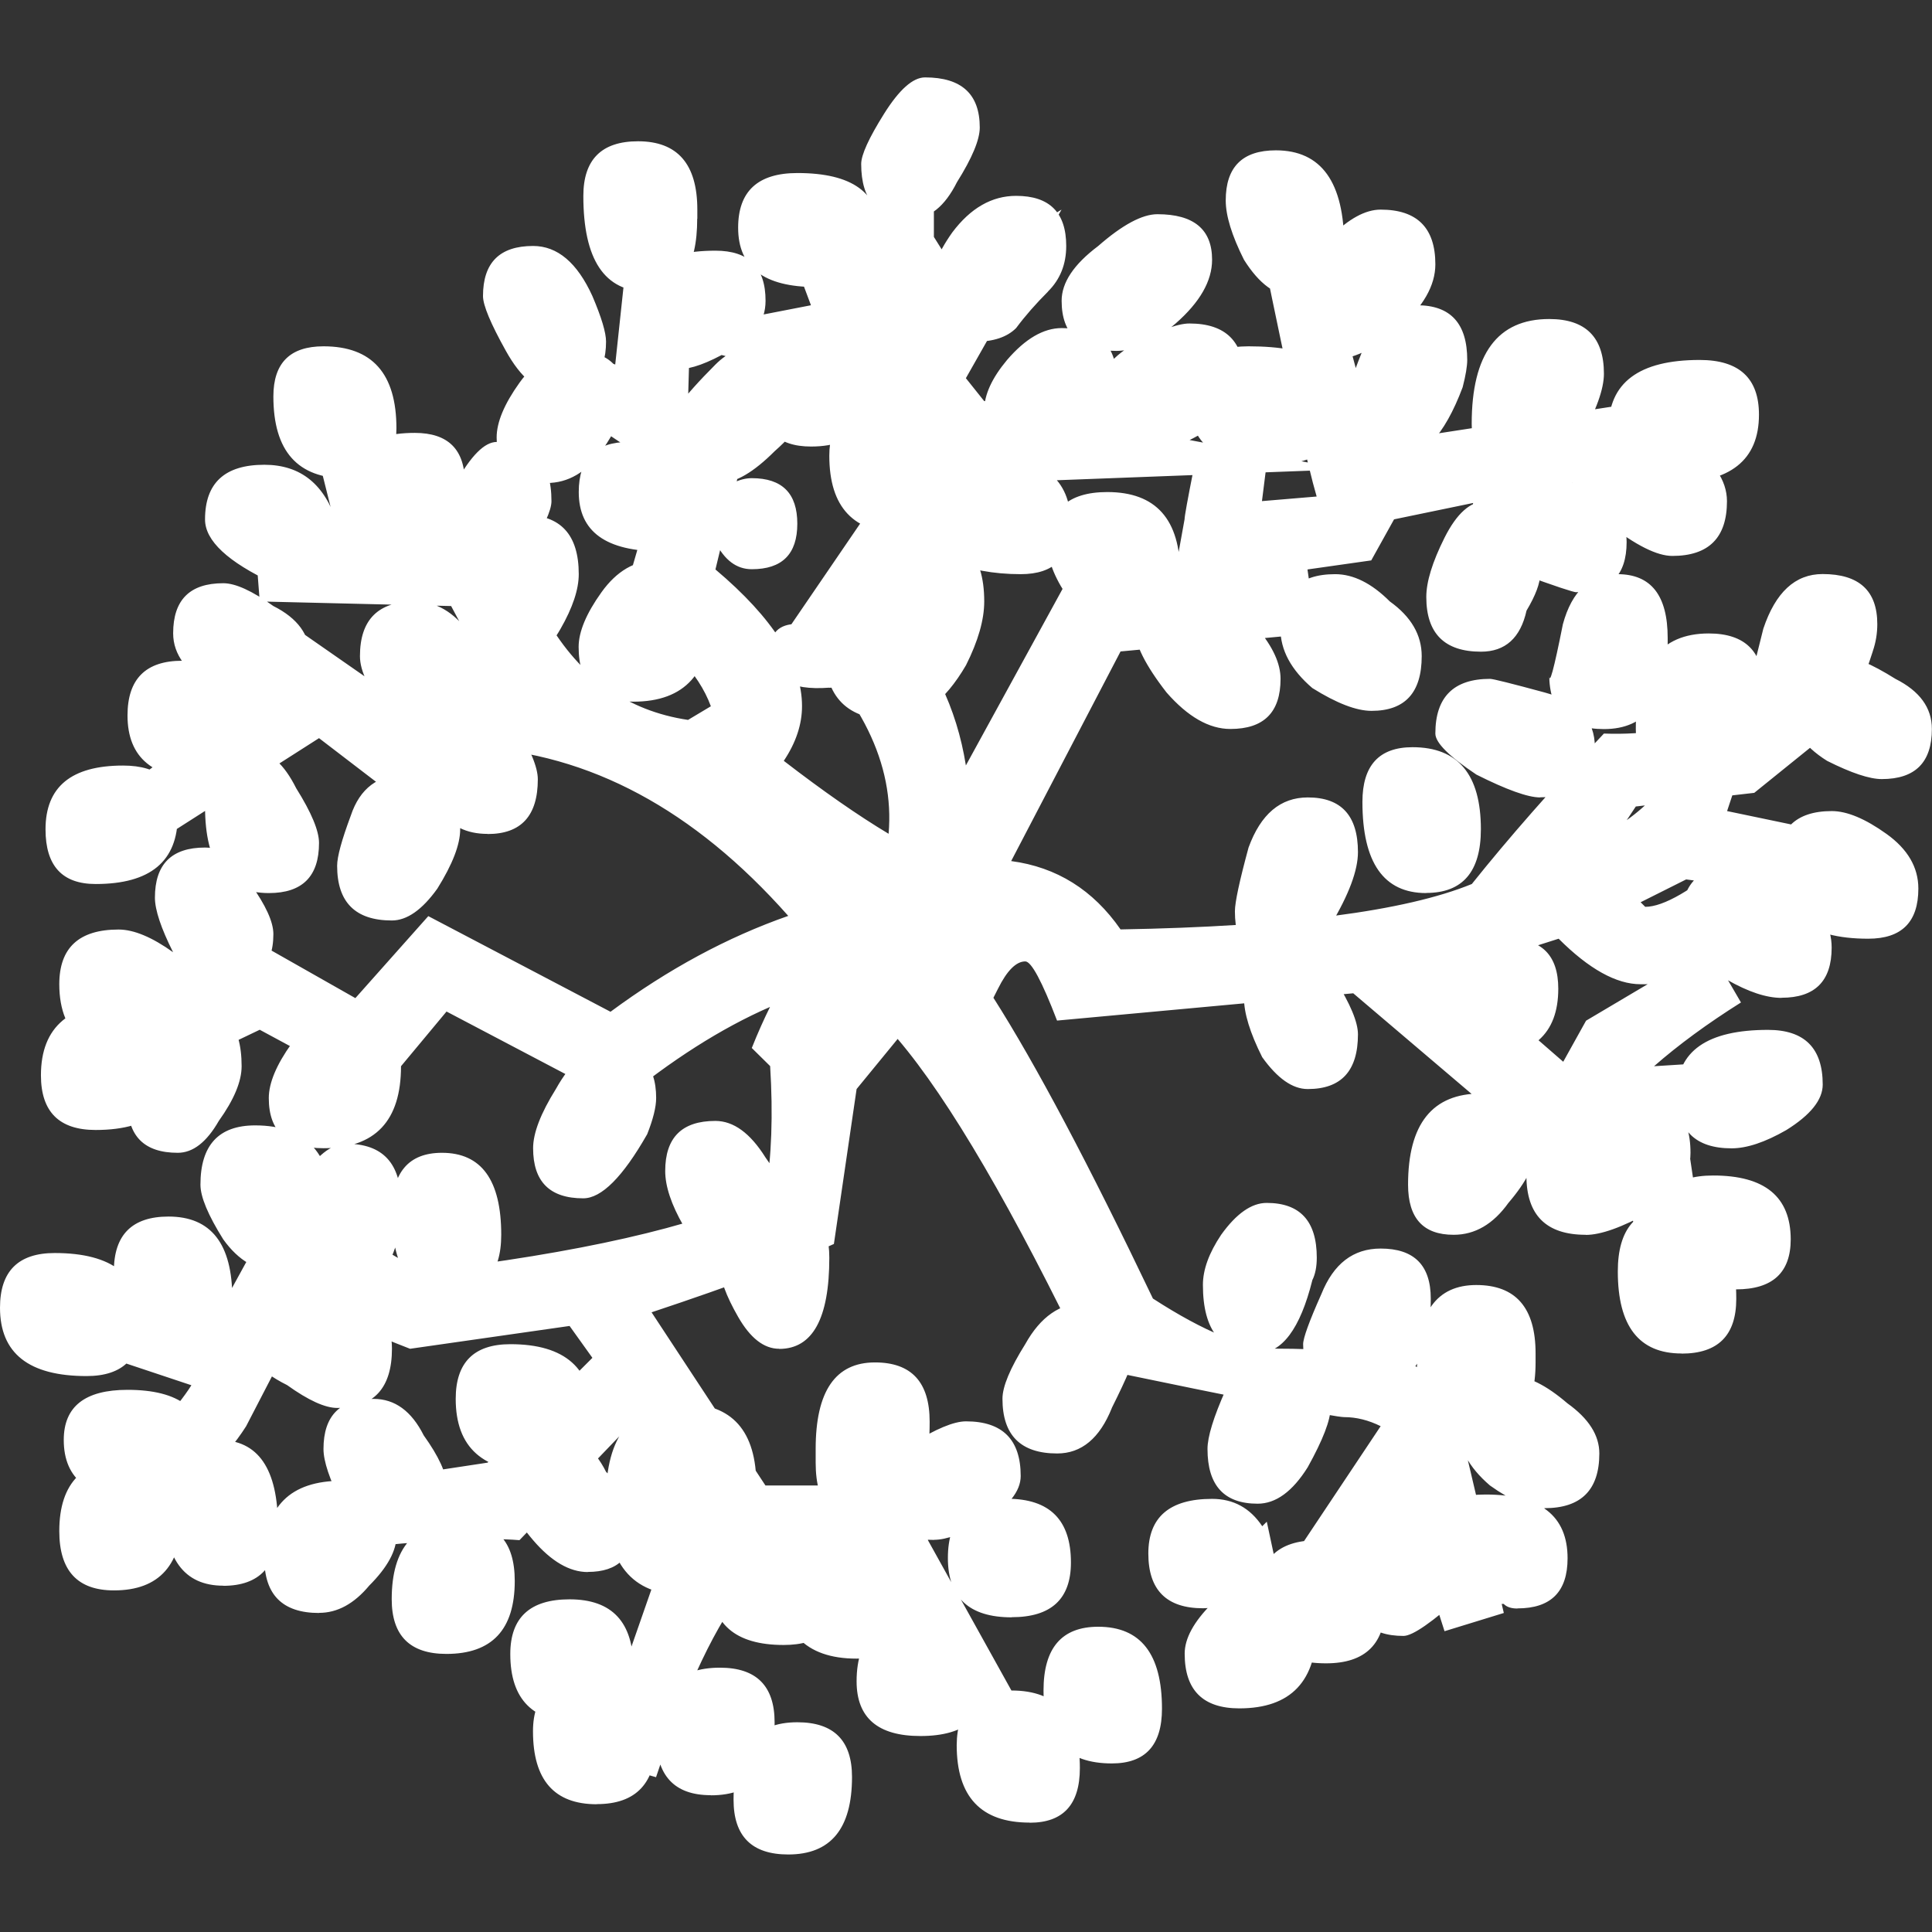 <?xml version="1.0" encoding="UTF-8" standalone="no"?>
<!-- Created with Inkscape (http://www.inkscape.org/) -->

<svg
   xmlns:dc="http://purl.org/dc/elements/1.1/"
   xmlns:cc="http://creativecommons.org/ns#"
   xmlns:rdf="http://www.w3.org/1999/02/22-rdf-syntax-ns#"
   xmlns:svg="http://www.w3.org/2000/svg"
   xmlns="http://www.w3.org/2000/svg"
   xmlns:sodipodi="http://sodipodi.sourceforge.net/DTD/sodipodi-0.dtd"
   xmlns:inkscape="http://www.inkscape.org/namespaces/inkscape"
   width="16px"
   height="16px"
   id="svg3082"
   version="1.1"
   inkscape:version="0.48.3.1 r9886"
   sodipodi:docname="T&amp;S32.svg">
  <rect width="100%" height="100%" fill="#333333" stroke="none"/>
  <defs
     id="defs3084" />
  <sodipodi:namedview
     id="base"
     pagecolor="#ffffff"
     bordercolor="#666666"
     borderopacity="1.0"
     inkscape:pageopacity="0.0"
     inkscape:pageshadow="2"
     inkscape:zoom="11.098901"
     inkscape:cx="5.0106222"
     inkscape:cy="8.2151302"
     inkscape:current-layer="layer1"
     showgrid="true"
     inkscape:grid-bbox="true"
     inkscape:document-units="px"
     inkscape:window-width="826"
     inkscape:window-height="716"
     inkscape:window-x="535"
     inkscape:window-y="24"
     inkscape:window-maximized="0" />
  <g
     id="layer1"
     inkscape:label="Layer 1"
     inkscape:groupmode="layer">
    <path
       style="font-size:16px;font-style:normal;font-variant:normal;font-weight:normal;font-stretch:normal;line-height:125%;letter-spacing:0px;word-spacing:0px;fill:#ffffff;fill-opacity:1;stroke:none;font-family:ddvlts1a;-inkscape-font-specification:ddvlts1a"
       d="m 13.849,4 c -0.352,2.35e-5 -0.528,-0.151 -0.528,-0.453 -2.3e-5,-0.377 0.252,-0.566 0.755,-0.566 0.327,2.36e-5 0.491,0.151 0.491,0.453 -2.3e-5,0.377 -0.239,0.566 -0.717,0.566 m 0,0.604 C 13.723,4.604 13.547,4.516 13.321,4.34 13.094,4.163 12.981,3.987 12.981,3.811 c -2.4e-5,-0.277 0.151,-0.415 0.453,-0.415 0.151,2.36e-5 0.327,0.088 0.528,0.264 0.226,0.151 0.34,0.314 0.34,0.491 -2.3e-5,0.302 -0.151,0.453 -0.453,0.453 m 1.66,0.792 C 15.358,5.874 15.17,6.113 14.943,6.113 c -0.302,2.36e-5 -0.453,-0.151 -0.453,-0.453 -2.4e-5,2.35e-5 0.038,-0.151 0.113,-0.453 0.101,-0.302 0.264,-0.453 0.491,-0.453 0.302,2.35e-5 0.453,0.138 0.453,0.415 -2.3e-5,0.075 -0.012,0.151 -0.038,0.226 m 0.075,1.057 c -0.101,2.36e-5 -0.252,-0.05 -0.453,-0.151 -0.201,-0.126 -0.302,-0.277 -0.302,-0.453 -2.3e-5,-0.277 0.138,-0.415 0.415,-0.415 0.101,2.36e-5 0.252,0.063 0.453,0.189 0.201,0.101 0.302,0.239 0.302,0.415 -2.3e-5,0.277 -0.138,0.415 -0.415,0.415 M 13.094,3.623 c -0.126,0.226 -0.289,0.34 -0.491,0.34 -0.277,2.36e-5 -0.415,-0.151 -0.415,-0.453 -2.4e-5,-0.579 0.214,-0.868 0.642,-0.868 0.302,2.35e-5 0.453,0.151 0.453,0.453 -2.4e-5,0.126 -0.063,0.302 -0.189,0.528 M 11.019,2.981 c -0.302,2.36e-5 -0.453,-0.151 -0.453,-0.453 -2.4e-5,-0.101 0.151,-0.289 0.453,-0.566 0.151,-0.151 0.289,-0.226 0.415,-0.226 0.302,2.36e-5 0.453,0.151 0.453,0.453 -2.3e-5,0.176 -0.101,0.352 -0.302,0.528 -0.201,0.176 -0.39,0.264 -0.566,0.264 M 10.717,2.453 c -0.151,2.36e-5 -0.289,-0.101 -0.415,-0.302 -0.101,-0.201 -0.151,-0.365 -0.151,-0.491 -2.3e-5,-0.277 0.138,-0.415 0.415,-0.415 0.377,2.36e-5 0.566,0.264 0.566,0.792 -2.3e-5,0.277 -0.138,0.415 -0.415,0.415 m 1.396,0.755 c -0.151,0.403 -0.34,0.604 -0.566,0.604 -0.277,2.36e-5 -0.415,-0.138 -0.415,-0.415 -2.3e-5,-0.075 0.05,-0.239 0.151,-0.491 0.101,-0.252 0.252,-0.377 0.453,-0.377 0.277,2.36e-5 0.415,0.151 0.415,0.453 -2.3e-5,0.05 -0.012,0.126 -0.038,0.226 m 0.943,1.698 c -0.025,2.36e-5 -0.176,-0.05 -0.453,-0.151 -0.277,-0.101 -0.415,-0.252 -0.415,-0.453 -2.4e-5,-0.302 0.151,-0.453 0.453,-0.453 0.075,2.36e-5 0.252,0.075 0.528,0.226 0.201,0.101 0.302,0.239 0.302,0.415 -2.4e-5,0.277 -0.138,0.415 -0.415,0.415 M 14,6.491 c -0.302,2.36e-5 -0.453,-0.151 -0.453,-0.453 -2.3e-5,-0.528 0.201,-0.792 0.604,-0.792 0.302,2.36e-5 0.453,0.151 0.453,0.453 -2.3e-5,0.126 -0.063,0.289 -0.189,0.491 C 14.314,6.39 14.176,6.491 14,6.491 m 1.472,1.283 c -0.503,2.36e-5 -0.755,-0.201 -0.755,-0.604 -2.4e-5,-0.302 0.151,-0.453 0.453,-0.453 0.126,2.36e-5 0.277,0.063 0.453,0.189 0.176,0.126 0.264,0.277 0.264,0.453 -2.4e-5,0.277 -0.138,0.415 -0.415,0.415 M 13.811,5.321 c -2.3e-5,0.478 -0.176,0.717 -0.528,0.717 -0.302,2.36e-5 -0.453,-0.151 -0.453,-0.453 -2.3e-5,0.101 0.038,-0.038 0.113,-0.415 0.075,-0.277 0.226,-0.415 0.453,-0.415 0.277,2.36e-5 0.415,0.176 0.415,0.528 l 0,0.038 M 12.755,4.755 c -2.4e-5,0.075 -0.038,0.176 -0.113,0.302 -0.05,0.226 -0.176,0.34 -0.377,0.34 -0.302,2.36e-5 -0.453,-0.151 -0.453,-0.453 -2.4e-5,-0.126 0.05,-0.289 0.151,-0.491 0.101,-0.201 0.214,-0.302 0.34,-0.302 0.302,2.35e-5 0.453,0.201 0.453,0.604 l 0,0 M 10.528,3.849 C 10.075,3.849 9.849,3.673 9.849,3.321 9.849,3.019 10.012,2.868 10.34,2.868 c 0.528,2.36e-5 0.792,0.151 0.792,0.453 -2.3e-5,0.352 -0.201,0.528 -0.604,0.528 M 9.245,2.906 c -0.302,2.36e-5 -0.453,-0.138 -0.453,-0.415 -2.4e-5,-0.151 0.101,-0.302 0.302,-0.453 0.201,-0.176 0.365,-0.264 0.491,-0.264 0.302,2.36e-5 0.453,0.126 0.453,0.377 C 10.038,2.327 9.937,2.503 9.736,2.679 9.56,2.83 9.396,2.906 9.245,2.906 m 5.509,5.358 c -0.126,2.35e-5 -0.277,-0.05 -0.453,-0.151 -0.252,-0.126 -0.377,-0.289 -0.377,-0.491 -2.4e-5,-0.302 0.151,-0.453 0.453,-0.453 0.101,2.35e-5 0.277,0.075 0.528,0.226 0.176,0.126 0.264,0.277 0.264,0.453 -2.4e-5,0.277 -0.138,0.415 -0.415,0.415 M 9.472,3.774 c -0.277,2.36e-5 -0.415,-0.138 -0.415,-0.415 -2.4e-5,-0.201 0.101,-0.365 0.302,-0.491 0.226,-0.126 0.39,-0.189 0.491,-0.189 0.302,2.36e-5 0.453,0.151 0.453,0.453 -2.4e-5,0.151 -0.113,0.302 -0.34,0.453 -0.226,0.126 -0.39,0.189 -0.491,0.189 m 3.283,2.83 c -0.101,2.36e-5 -0.277,-0.063 -0.528,-0.189 -0.226,-0.151 -0.34,-0.264 -0.34,-0.34 -2.3e-5,-0.302 0.151,-0.453 0.453,-0.453 0.025,2.36e-5 0.176,0.038 0.453,0.113 0.277,0.075 0.415,0.226 0.415,0.453 -2.4e-5,0.277 -0.151,0.415 -0.453,0.415 M 7.547,1.811 c -0.277,2.36e-5 -0.415,-0.151 -0.415,-0.453 -2.4e-5,-0.075 0.063,-0.214 0.189,-0.415 0.126,-0.201 0.239,-0.302 0.34,-0.302 0.302,2.36e-5 0.453,0.138 0.453,0.415 -2.4e-5,0.101 -0.063,0.252 -0.189,0.453 -0.101,0.201 -0.226,0.302 -0.377,0.302 M 13.396,6.792 13.283,7.019 13.132,6.717 l 0.151,0.075 0.075,-0.151 0.075,0.189 0.226,-0.038 -0.189,0.302 -0.189,-0.038 0,0.038 c 0.025,2.36e-5 0.038,0.025 0.038,0.075 l -0.038,-0.075 c -2.4e-5,2.36e-5 -0.012,2.36e-5 -0.038,0 -0.126,0.025 -0.176,0.038 -0.151,0.038 -0.176,2.36e-5 -0.264,-0.163 -0.264,-0.491 l 0.264,0.113 0.075,0 c 0.101,-0.025 0.189,-0.012 0.264,0.038 l 0.038,0 0.038,0.038 -0.113,-0.038 M 8.679,2.415 c -0.101,0.101 -0.189,0.201 -0.264,0.302 -0.075,0.075 -0.189,0.113 -0.34,0.113 -0.252,2.36e-5 -0.377,-0.138 -0.377,-0.415 -2.3e-5,-0.151 0.063,-0.314 0.189,-0.491 0.151,-0.201 0.327,-0.302 0.528,-0.302 0.277,2.36e-5 0.415,0.138 0.415,0.415 -2.4e-5,0.151 -0.05,0.277 -0.151,0.377 M 11.358,5.887 C 11.233,5.887 11.069,5.824 10.868,5.698 10.692,5.547 10.604,5.384 10.604,5.208 c -2.3e-5,-0.302 0.151,-0.453 0.453,-0.453 0.151,2.36e-5 0.302,0.075 0.453,0.226 0.176,0.126 0.264,0.277 0.264,0.453 -2.4e-5,0.302 -0.138,0.453 -0.415,0.453 m 2.981,3.623 c -0.302,2.36e-5 -0.453,-0.151 -0.453,-0.453 -2.3e-5,-0.352 0.252,-0.528 0.755,-0.528 0.302,2.36e-5 0.453,0.151 0.453,0.453 -2.3e-5,0.126 -0.101,0.252 -0.302,0.377 -0.176,0.101 -0.327,0.151 -0.453,0.151 M 8.566,3.849 c -0.277,2.36e-5 -0.415,-0.151 -0.415,-0.453 -2.29e-5,-0.126 0.063,-0.264 0.189,-0.415 0.151,-0.176 0.302,-0.264 0.453,-0.264 0.302,2.35e-5 0.453,0.138 0.453,0.415 -2.4e-5,0.151 -0.075,0.314 -0.226,0.491 C 8.893,3.774 8.742,3.849 8.566,3.849 m 3.245,3.547 c -0.352,2.36e-5 -0.528,-0.252 -0.528,-0.755 -2.4e-5,-0.302 0.138,-0.453 0.415,-0.453 0.377,2.35e-5 0.566,0.226 0.566,0.679 -2.4e-5,0.352 -0.151,0.528 -0.453,0.528 M 6.755,2.377 c -0.428,2.36e-5 -0.642,-0.163 -0.642,-0.491 -2.4e-5,-0.302 0.163,-0.453 0.491,-0.453 0.453,2.36e-5 0.679,0.163 0.679,0.491 -2.4e-5,0.302 -0.176,0.453 -0.528,0.453 m 3.434,3.66 c -0.176,2.36e-5 -0.352,-0.101 -0.528,-0.302 -0.176,-0.226 -0.264,-0.403 -0.264,-0.528 -2.3e-5,-0.302 0.151,-0.453 0.453,-0.453 0.151,2.36e-5 0.289,0.075 0.415,0.226 l 0.113,0.189 0.038,0.038 c 0.126,0.151 0.189,0.289 0.189,0.415 -2.3e-5,0.277 -0.138,0.415 -0.415,0.415 M 9.321,5.245 c -0.176,2.36e-5 -0.327,-0.088 -0.453,-0.264 -0.126,-0.176 -0.189,-0.327 -0.189,-0.453 -2.3e-5,-0.302 0.163,-0.453 0.491,-0.453 0.403,2.36e-5 0.604,0.226 0.604,0.679 -2.4e-5,0.327 -0.151,0.491 -0.453,0.491 m 2.943,3.509 c -0.327,2.35e-5 -0.491,-0.151 -0.491,-0.453 -2.4e-5,-0.352 0.239,-0.528 0.717,-0.528 0.277,2.36e-5 0.415,0.138 0.415,0.415 -2.3e-5,0.377 -0.214,0.566 -0.642,0.566 m 2.113,1.925 c -0.075,2.4e-5 -0.214,-0.05 -0.415,-0.151 -0.176,-0.101 -0.264,-0.214 -0.264,-0.34 -2.4e-5,-0.302 0.163,-0.453 0.491,-0.453 0.428,2.36e-5 0.641,0.176 0.642,0.528 -2.3e-5,0.277 -0.151,0.415 -0.453,0.415 M 8.453,4.755 c -0.226,2.35e-5 -0.428,-0.038 -0.604,-0.113 -0.151,-0.101 -0.226,-0.239 -0.226,-0.415 -2.4e-5,-0.302 0.176,-0.453 0.528,-0.453 0.478,2.36e-5 0.717,0.189 0.717,0.566 -2.4e-5,0.277 -0.138,0.415 -0.415,0.415 M 6.717,3.698 c -0.277,2.36e-5 -0.415,-0.138 -0.415,-0.415 -2.4e-5,-0.478 0.189,-0.717 0.566,-0.717 0.302,2.36e-5 0.453,0.138 0.453,0.415 -2.4e-5,0.478 -0.201,0.717 -0.604,0.717 m 6.415,6.528 c -0.327,2.4e-5 -0.491,-0.163 -0.491,-0.491 -2.3e-5,-0.453 0.289,-0.679 0.868,-0.679 0.327,2.36e-5 0.491,0.163 0.491,0.491 -2.4e-5,0.201 -0.113,0.365 -0.34,0.491 -0.226,0.126 -0.403,0.189 -0.528,0.189 M 5.774,1.811 c -2.3e-5,0.403 -0.138,0.604 -0.415,0.604 -0.352,2.36e-5 -0.528,-0.264 -0.528,-0.792 -2.4e-5,-0.302 0.151,-0.453 0.453,-0.453 0.327,2.35e-5 0.491,0.189 0.491,0.566 l 0,0.075 m 1.698,2.604 C 7.069,4.415 6.868,4.201 6.868,3.774 6.868,3.497 7.006,3.359 7.283,3.358 c 0.403,2.36e-5 0.604,0.214 0.604,0.642 -2.4e-5,0.277 -0.138,0.415 -0.415,0.415 m 3.17,3.585 c -0.277,2.36e-5 -0.415,-0.151 -0.415,-0.453 -2.4e-5,-0.075 0.038,-0.252 0.113,-0.528 0.101,-0.277 0.264,-0.415 0.491,-0.415 0.277,2.36e-5 0.415,0.151 0.415,0.453 -2.4e-5,0.151 -0.075,0.352 -0.226,0.604 -0.126,0.226 -0.252,0.34 -0.377,0.34 m 3.283,3.208 c -0.352,2.4e-5 -0.528,-0.226 -0.528,-0.679 -2.3e-5,-0.352 0.151,-0.528 0.453,-0.528 0.352,2.4e-5 0.528,0.252 0.528,0.755 -2.3e-5,0.302 -0.151,0.453 -0.453,0.453 M 6.038,2.906 c -0.176,0.101 -0.314,0.151 -0.415,0.151 -0.277,2.36e-5 -0.415,-0.138 -0.415,-0.415 -2.3e-5,-0.377 0.239,-0.566 0.717,-0.566 0.277,2.36e-5 0.415,0.138 0.415,0.415 -2.4e-5,0.176 -0.101,0.314 -0.302,0.415 m -0.075,1.094 c -0.302,2.35e-5 -0.453,-0.138 -0.453,-0.415 -2.3e-5,-0.101 0.138,-0.289 0.415,-0.566 0.101,-0.101 0.214,-0.151 0.34,-0.151 0.302,2.36e-5 0.453,0.126 0.453,0.377 -2.3e-5,0.151 -0.101,0.314 -0.302,0.491 -0.176,0.176 -0.327,0.264 -0.453,0.264 m 6.075,6.226 c -0.252,2.4e-5 -0.377,-0.138 -0.377,-0.415 -2.3e-5,-0.503 0.201,-0.755 0.604,-0.755 0.302,2.36e-5 0.453,0.151 0.453,0.453 -2.4e-5,0.126 -0.075,0.277 -0.226,0.453 -0.126,0.176 -0.277,0.264 -0.453,0.264 M 10.83,9.019 C 10.704,9.019 10.579,8.931 10.453,8.755 10.352,8.554 10.302,8.39 10.302,8.264 c -2.4e-5,-0.302 0.138,-0.453 0.415,-0.453 0.126,2.35e-5 0.239,0.101 0.34,0.302 0.126,0.201 0.189,0.352 0.189,0.453 -2.4e-5,0.302 -0.138,0.453 -0.415,0.453 M 7.396,5.962 c -0.377,2.36e-5 -0.566,-0.189 -0.566,-0.566 -2.4e-5,-0.252 0.088,-0.503 0.264,-0.755 0.126,-0.176 0.289,-0.264 0.491,-0.264 0.377,2.36e-5 0.566,0.201 0.566,0.604 -2.3e-5,0.151 -0.05,0.327 -0.151,0.528 C 7.824,5.811 7.623,5.962 7.396,5.962 M 4.604,3.245 c -0.151,2.35e-5 -0.289,-0.113 -0.415,-0.34 -0.126,-0.226 -0.189,-0.377 -0.189,-0.453 -2.3e-5,-0.277 0.138,-0.415 0.415,-0.415 0.201,2.36e-5 0.365,0.138 0.491,0.415 0.075,0.176 0.113,0.302 0.113,0.377 -2.31e-5,0.277 -0.138,0.415 -0.415,0.415 m 1.396,0.792 0.075,-0.038 c 0.05,-0.025 0.101,-0.038 0.151,-0.038 0.252,2.36e-5 0.377,0.126 0.377,0.377 -2.4e-5,0.252 -0.126,0.377 -0.377,0.377 -0.126,2.35e-5 -0.226,-0.075 -0.302,-0.226 l -0.075,0 c -0.075,-0.201 -0.05,-0.377 0.075,-0.528 l 0.075,0.075 m 0.868,1.66 c -0.327,0.025 -0.491,-0.075 -0.491,-0.302 -2.4e-5,-0.151 0.075,-0.226 0.226,-0.226 0.075,2.36e-5 0.403,0.163 0.981,0.491 l -0.717,0.038 M 5.472,4.566 c -0.453,2.36e-5 -0.679,-0.163 -0.679,-0.491 -2.3e-5,-0.277 0.138,-0.415 0.415,-0.415 0.126,2.35e-5 0.277,0.05 0.453,0.151 0.176,0.101 0.264,0.214 0.264,0.34 -2.4e-5,0.277 -0.151,0.415 -0.453,0.415 M 4.528,4 c -0.277,2.36e-5 -0.415,-0.126 -0.415,-0.377 -2.4e-5,-0.126 0.063,-0.277 0.189,-0.453 0.126,-0.176 0.277,-0.264 0.453,-0.264 0.277,2.36e-5 0.415,0.126 0.415,0.377 -2.4e-5,0.126 -0.063,0.277 -0.189,0.453 -0.126,0.176 -0.277,0.264 -0.453,0.264 m 8.189,7.283 c -2.4e-5,0.403 -0.163,0.604 -0.491,0.604 -0.327,2.4e-5 -0.491,-0.189 -0.491,-0.566 -2.4e-5,-0.453 0.163,-0.679 0.491,-0.679 0.327,2.4e-5 0.491,0.189 0.491,0.566 l 0,0.075 m 0.075,1.208 c -0.126,0 -0.277,-0.063 -0.453,-0.189 -0.176,-0.151 -0.264,-0.314 -0.264,-0.491 -2.3e-5,-0.277 0.151,-0.415 0.453,-0.415 0.126,2.3e-5 0.277,0.075 0.453,0.226 0.176,0.126 0.264,0.264 0.264,0.415 -2.4e-5,0.302 -0.151,0.453 -0.453,0.453 M 11.245,11.547 c -0.302,2.3e-5 -0.453,-0.138 -0.453,-0.415 -2.4e-5,-0.05 0.05,-0.189 0.151,-0.415 0.101,-0.252 0.264,-0.377 0.491,-0.377 0.277,2.3e-5 0.415,0.138 0.415,0.415 -2.3e-5,0.528 -0.201,0.792 -0.604,0.792 m 0.075,-8.151 0,0 0.377,0.226 1.962,-0.302 0.075,0.528 -2.189,0.453 -0.189,0.34 -0.528,0.075 0.075,0.528 -1.623,0.151 -0.906,1.736 c 0.377,0.05 0.679,0.239 0.906,0.566 C 10.667,7.673 11.635,7.547 12.189,7.321 12.491,6.943 12.855,6.528 13.283,6.075 13.962,6.101 14.591,5.862 15.17,5.358 L 15.509,5.774 14.528,6.566 13.547,6.679 13.472,6.792 C 13.648,6.667 13.786,6.516 13.887,6.34 l 0.491,0.151 -0.075,0.226 0.906,0.189 -0.113,0.528 -1.132,-0.151 -0.377,0.189 0.038,0.038 c 0.151,2.36e-5 0.39,-0.138 0.717,-0.415 l 0.34,0.377 c -0.428,0.453 -0.78,0.679 -1.057,0.679 l -0.038,0 c -0.201,2.36e-5 -0.428,-0.126 -0.679,-0.377 l -0.83,0.264 0.868,0.755 0.189,-0.34 1.019,-0.604 0.264,0.453 C 14.138,8.478 13.899,8.654 13.698,8.83 l 0.604,-0.038 0.075,0.528 -0.415,0.038 0.151,1.019 -0.491,0.113 -0.264,-1.019 -0.642,0.038 -1.509,-1.283 -2.453,0.226 C 8.629,8.126 8.541,7.962 8.491,7.962 c -0.075,2.36e-5 -0.151,0.075 -0.226,0.226 l -0.038,0.075 c 0.352,0.553 0.792,1.384 1.321,2.491 0.428,0.277 0.767,0.415 1.019,0.415 0.755,2.4e-5 1.22,0.101 1.396,0.302 l 0.642,-0.226 0.226,0.453 -0.679,0.377 0.302,1.283 -0.491,0.151 -0.302,-0.943 -0.604,0.792 -0.453,-0.302 0.83,-1.245 c -0.101,-0.05 -0.201,-0.075 -0.302,-0.075 -0.075,2.3e-5 -0.78,-0.138 -2.113,-0.415 C 8.39,10.013 7.862,9.107 7.434,8.604 L 7.094,9.019 6.906,10.302 C 6.579,10.453 6.075,10.642 5.396,10.868 l 0.943,1.434 1.094,0 1.132,2.038 -0.453,0.264 -1.019,-1.66 -0.528,0.038 c -0.075,0.101 -0.201,0.151 -0.377,0.151 -0.252,0.302 -0.503,0.83 -0.755,1.585 l -0.528,-0.151 0.566,-1.623 0.34,-0.264 -0.566,-0.906 -0.943,0.981 c -0.302,-0.025 -0.78,0 -1.434,0.075 l -0.075,-0.528 1.245,-0.189 0.868,-0.868 -0.189,-0.264 -1.321,0.189 c -0.327,-0.126 -0.604,-0.252 -0.83,-0.377 -0.352,0.679 -0.528,1.019 -0.528,1.019 -0.176,0.277 -0.465,0.553 -0.868,0.83 L 0.868,12.226 C 1.22,11.925 1.459,11.673 1.585,11.472 l -0.906,-0.302 0.113,-0.491 1.019,0.189 0.642,-1.17 c 0.277,0.352 0.629,0.629 1.057,0.83 1.283,-0.151 2.226,-0.365 2.83,-0.642 0.05,-0.302 0.063,-0.654 0.038,-1.057 L 6.226,8.679 c 0.05,-0.126 0.101,-0.239 0.151,-0.34 -0.403,0.176 -0.818,0.44 -1.245,0.792 L 3.698,8.377 3.132,9.057 2.151,8.528 1.283,8.943 1.019,8.491 l 0.566,-0.377 -0.038,-0.075 0.264,-0.415 1.132,0.642 0.604,-0.679 1.509,0.792 C 5.535,8.025 6.025,7.761 6.528,7.585 5.748,6.704 4.88,6.239 3.925,6.189 L 3.283,6.604 2.642,6.113 1.283,6.981 0.981,6.566 2.189,5.66 c -0.05,-0.151 0.038,-0.302 0.264,-0.453 l 0.868,0.604 c 0.201,-0.126 0.44,-0.201 0.717,-0.226 l -0.302,-0.566 -1.585,-0.038 -0.038,-0.491 0.679,-0.075 -0.189,-0.755 0.491,-0.189 0.302,0.906 0.679,0.038 c 0.126,0.176 0.277,0.415 0.453,0.717 0.277,0.478 0.667,0.755 1.17,0.83 l 0.189,-0.113 C 5.786,5.572 5.535,5.308 5.132,5.057 l 0.34,-1.17 -0.792,-0.528 0.226,-0.415 0.189,0.075 0.113,-1.057 0.528,0 -0.038,1.358 0.491,0.302 -0.264,1.094 c 0.478,0.403 0.717,0.78 0.717,1.132 -2.4e-5,0.151 -0.05,0.302 -0.151,0.453 0.327,0.252 0.616,0.453 0.868,0.604 C 7.409,6.327 7.132,5.761 6.528,5.208 L 7.585,3.66 C 7.358,3.359 6.616,3.069 5.358,2.792 l 1.358,-0.264 -0.113,-0.302 0.226,-0.075 -0.075,-0.038 0.075,-0.491 0.377,0.038 0.528,-0.868 0,1.17 0.189,0.302 0.868,-0.528 -0.792,1.396 0.151,0.189 2.981,0.566 -2.981,0.113 -0.755,1.094 c 0.327,0.352 0.528,0.767 0.604,1.245 l 0.868,-1.585 0.868,-0.038 0.075,-0.415 0,0 c -2.4e-5,-0.025 0.025,-0.163 0.075,-0.415 l 0.604,-0.038 -0.038,0.302 0.453,-0.038 C 10.83,3.862 10.679,3.182 10.453,2.075 l 0.491,-0.113 c 0.075,0.302 0.201,0.78 0.377,1.434 M 5.245,5.811 c -0.302,2.36e-5 -0.453,-0.151 -0.453,-0.453 -2.3e-5,-0.126 0.063,-0.277 0.189,-0.453 0.126,-0.176 0.277,-0.264 0.453,-0.264 0.302,2.36e-5 0.453,0.151 0.453,0.453 -2.4e-5,0.478 -0.214,0.717 -0.642,0.717 m 5.623,4.792 c -0.101,0.403 -0.252,0.604 -0.453,0.604 -0.302,2.4e-5 -0.453,-0.189 -0.453,-0.566 -2.3e-5,-0.126 0.05,-0.264 0.151,-0.415 0.126,-0.176 0.252,-0.264 0.377,-0.264 0.277,2.36e-5 0.415,0.151 0.415,0.453 -2.3e-5,0.075 -0.012,0.138 -0.038,0.189 M 4.038,4.868 c -0.277,2.35e-5 -0.415,-0.138 -0.415,-0.415 -2.4e-5,-0.075 0.05,-0.226 0.151,-0.453 0.126,-0.226 0.239,-0.34 0.34,-0.34 0.302,2.36e-5 0.453,0.163 0.453,0.491 -2.4e-5,0.075 -0.063,0.214 -0.189,0.415 -0.101,0.201 -0.214,0.302 -0.34,0.302 m 8.528,8.453 c -0.05,0 -0.088,-0.012 -0.113,-0.038 l -0.075,0 -0.075,-0.038 0,0 c -0.352,-0.025 -0.528,-0.176 -0.528,-0.453 -2.4e-5,-0.277 0.176,-0.415 0.528,-0.415 0.453,0 0.679,0.176 0.679,0.528 -2.4e-5,0.277 -0.138,0.415 -0.415,0.415 M 4.34,5.472 c -0.302,2.36e-5 -0.453,-0.163 -0.453,-0.491 -2.4e-5,-0.478 0.151,-0.717 0.453,-0.717 0.302,2.35e-5 0.453,0.163 0.453,0.491 -2.3e-5,0.126 -0.05,0.277 -0.151,0.453 -0.101,0.176 -0.201,0.264 -0.302,0.264 M 2.868,3.962 c -0.403,2.36e-5 -0.604,-0.226 -0.604,-0.679 -2.3e-5,-0.277 0.138,-0.415 0.415,-0.415 0.403,2.36e-5 0.604,0.226 0.604,0.679 -2.3e-5,0.277 -0.138,0.415 -0.415,0.415 m 0.34,0.642 c -0.277,2.36e-5 -0.415,-0.138 -0.415,-0.415 -2.3e-5,-0.403 0.214,-0.604 0.642,-0.604 0.277,2.36e-5 0.415,0.138 0.415,0.415 -2.4e-5,0.403 -0.214,0.604 -0.642,0.604 m 8.906,8.604 c -0.252,0.226 -0.415,0.34 -0.491,0.34 -0.277,0 -0.415,-0.138 -0.415,-0.415 -2.4e-5,-0.151 0.075,-0.302 0.226,-0.453 0.151,-0.176 0.302,-0.264 0.453,-0.264 0.302,0 0.453,0.138 0.453,0.415 -2.3e-5,0.151 -0.075,0.277 -0.226,0.377 M 10.415,12.453 c -0.277,0 -0.415,-0.151 -0.415,-0.453 -2.42e-5,-0.101 0.05,-0.264 0.151,-0.491 0.126,-0.226 0.264,-0.34 0.415,-0.34 0.302,2.4e-5 0.453,0.163 0.453,0.491 -2.4e-5,0.101 -0.063,0.264 -0.189,0.491 -0.126,0.201 -0.264,0.302 -0.415,0.302 M 3.698,6.113 c -0.151,2.36e-5 -0.314,-0.075 -0.491,-0.226 -0.151,-0.176 -0.226,-0.327 -0.226,-0.453 -2.4e-5,-0.302 0.151,-0.453 0.453,-0.453 0.176,2.36e-5 0.327,0.088 0.453,0.264 0.151,0.176 0.226,0.327 0.226,0.453 -2.4e-5,0.277 -0.138,0.415 -0.415,0.415 M 2.264,4.83 C 1.887,4.654 1.698,4.478 1.698,4.302 c -2.4e-5,-0.302 0.163,-0.453 0.491,-0.453 0.302,2.35e-5 0.503,0.163 0.604,0.491 -2.3e-5,0.025 0.126,0.226 0.377,0.604 -0.528,-0.025 -0.83,-0.063 -0.906,-0.113 m 1.774,2.075 c -0.352,2.36e-5 -0.528,-0.264 -0.528,-0.792 -2.3e-5,-0.277 0.138,-0.415 0.415,-0.415 0.126,2.36e-5 0.239,0.101 0.34,0.302 0.126,0.201 0.189,0.352 0.189,0.453 -2.4e-5,0.302 -0.138,0.453 -0.415,0.453 m 6.943,6.868 c -0.377,0 -0.566,-0.176 -0.566,-0.528 -2.3e-5,-0.327 0.163,-0.491 0.491,-0.491 0.377,0 0.566,0.176 0.566,0.528 -2.4e-5,0.327 -0.163,0.491 -0.491,0.491 M 9.208,11.66 c -0.101,0.252 -0.252,0.377 -0.453,0.377 -0.302,2.3e-5 -0.453,-0.151 -0.453,-0.453 -2.4e-5,-0.101 0.063,-0.252 0.189,-0.453 0.126,-0.226 0.289,-0.34 0.491,-0.34 0.277,2.3e-5 0.415,0.138 0.415,0.415 -2.3e-5,0.05 -0.063,0.201 -0.189,0.453 m 1.245,0.981 0.038,-0.038 0.113,0.528 -0.302,-0.075 -0.226,-0.075 0.302,-0.415 0.151,0.377 c -0.201,0.252 -0.39,0.377 -0.566,0.377 -0.302,0 -0.453,-0.151 -0.453,-0.453 -2.4e-5,-0.302 0.176,-0.453 0.528,-0.453 0.176,0 0.314,0.075 0.415,0.226 m -0.189,1.509 c -0.302,0 -0.453,-0.151 -0.453,-0.453 -2.4e-5,-0.126 0.075,-0.264 0.226,-0.415 0.151,-0.151 0.302,-0.226 0.453,-0.226 0.277,0 0.415,0.138 0.415,0.415 -2.3e-5,0.453 -0.214,0.679 -0.642,0.679 M 2.151,5.849 C 2.05,5.849 1.925,5.799 1.774,5.698 1.547,5.572 1.434,5.421 1.434,5.245 c -2.4e-5,-0.277 0.138,-0.415 0.415,-0.415 0.101,2.36e-5 0.239,0.063 0.415,0.189 0.201,0.101 0.302,0.239 0.302,0.415 -2.3e-5,0.277 -0.138,0.415 -0.415,0.415 m 1.094,1.774 c -0.302,2.36e-5 -0.453,-0.151 -0.453,-0.453 -2.3e-5,-0.075 0.038,-0.214 0.113,-0.415 0.075,-0.226 0.226,-0.34 0.453,-0.34 0.302,2.36e-5 0.453,0.151 0.453,0.453 -2.3e-5,0.126 -0.063,0.289 -0.189,0.491 -0.126,0.176 -0.252,0.264 -0.377,0.264 m 2.868,2.792 c -0.176,2.4e-5 -0.327,-0.088 -0.453,-0.264 -0.101,-0.176 -0.151,-0.327 -0.151,-0.453 -2.3e-5,-0.277 0.138,-0.415 0.415,-0.415 0.151,2.35e-5 0.289,0.101 0.415,0.302 0.126,0.176 0.189,0.314 0.189,0.415 -2.4e-5,0.277 -0.138,0.415 -0.415,0.415 m 0.34,0.755 c -0.126,2.4e-5 -0.239,-0.088 -0.34,-0.264 -0.101,-0.176 -0.151,-0.314 -0.151,-0.415 -2.3e-5,-0.352 0.163,-0.528 0.491,-0.528 0.277,2.36e-5 0.415,0.151 0.415,0.453 -2.4e-5,0.503 -0.138,0.755 -0.415,0.755 M 1.698,6.453 c -0.428,2.36e-5 -0.642,-0.176 -0.642,-0.528 0,-0.302 0.151,-0.453 0.453,-0.453 0.403,2.35e-5 0.604,0.176 0.604,0.528 -2.4e-5,0.302 -0.138,0.453 -0.415,0.453 m 3.66,2.943 c -0.201,0.352 -0.377,0.528 -0.528,0.528 -0.277,2.35e-5 -0.415,-0.138 -0.415,-0.415 -2.4e-5,-0.126 0.063,-0.289 0.189,-0.491 0.126,-0.226 0.264,-0.34 0.415,-0.34 0.277,2.36e-5 0.415,0.138 0.415,0.415 -2.4e-5,0.075 -0.025,0.176 -0.075,0.302 m 2.377,3.358 c -0.327,0 -0.491,-0.151 -0.491,-0.453 -2.3e-5,-0.126 0.101,-0.239 0.302,-0.34 0.201,-0.126 0.352,-0.189 0.453,-0.189 0.302,2.3e-5 0.453,0.151 0.453,0.453 -2.3e-5,0.126 -0.101,0.252 -0.302,0.377 -0.176,0.101 -0.314,0.151 -0.415,0.151 m 0.642,0.642 c -0.352,0 -0.528,-0.163 -0.528,-0.491 -2.4e-5,-0.327 0.163,-0.491 0.491,-0.491 0.352,0 0.528,0.176 0.528,0.528 -2.4e-5,0.302 -0.163,0.453 -0.491,0.453 M 2.226,7.396 c -0.352,2.36e-5 -0.528,-0.239 -0.528,-0.717 -2.4e-5,-0.302 0.138,-0.453 0.415,-0.453 0.126,2.35e-5 0.239,0.101 0.34,0.302 0.126,0.201 0.189,0.352 0.189,0.453 -2.4e-5,0.277 -0.138,0.415 -0.415,0.415 m 4.981,5.245 c -0.302,0 -0.453,-0.176 -0.453,-0.528 l 0,-0.113 c -2.3e-5,-0.478 0.163,-0.717 0.491,-0.717 0.302,2.3e-5 0.453,0.163 0.453,0.491 -2.3e-5,0.579 -0.163,0.868 -0.491,0.868 m 2,1.962 c -0.377,0 -0.566,-0.201 -0.566,-0.604 -2.3e-5,-0.352 0.151,-0.528 0.453,-0.528 0.352,0 0.528,0.226 0.528,0.679 -2.3e-5,0.302 -0.138,0.453 -0.415,0.453 M 1.811,8.151 C 1.686,8.151 1.56,8.063 1.434,7.887 1.333,7.686 1.283,7.535 1.283,7.434 c -2.3e-5,-0.277 0.138,-0.415 0.415,-0.415 0.151,2.36e-5 0.277,0.101 0.377,0.302 0.126,0.176 0.189,0.314 0.189,0.415 -2.3e-5,0.277 -0.151,0.415 -0.453,0.415 M 0.792,7.321 c -0.277,2.36e-5 -0.415,-0.151 -0.415,-0.453 0,-0.352 0.214,-0.528 0.642,-0.528 0.302,2.36e-5 0.453,0.138 0.453,0.415 -2.4e-5,0.377 -0.226,0.566 -0.679,0.566 M 7.094,13.736 c -0.428,0 -0.642,-0.226 -0.642,-0.679 -2.3e-5,-0.478 0.226,-0.717 0.679,-0.717 0.377,0 0.566,0.189 0.566,0.566 -2.3e-5,0.553 -0.201,0.83 -0.604,0.83 m 1.434,1.358 c -0.403,0 -0.604,-0.214 -0.604,-0.642 C 7.925,14.151 8.075,14 8.377,14 c 0.377,0 0.566,0.214 0.566,0.642 -2.3e-5,0.302 -0.138,0.453 -0.415,0.453 M 2.679,9.509 C 2.377,9.509 2.226,9.371 2.226,9.094 2.226,8.969 2.289,8.818 2.415,8.642 2.566,8.465 2.717,8.377 2.868,8.377 c 0.302,2.35e-5 0.453,0.151 0.453,0.453 -2.3e-5,0.453 -0.214,0.679 -0.642,0.679 m 4.943,4.868 c -0.352,0 -0.528,-0.151 -0.528,-0.453 -2.4e-5,-0.377 0.201,-0.566 0.604,-0.566 0.327,0 0.491,0.176 0.491,0.528 -2.3e-5,0.327 -0.189,0.491 -0.566,0.491 m -3.925,-3.66 c -0.302,2.4e-5 -0.453,-0.226 -0.453,-0.679 -2.3e-5,-0.327 0.138,-0.491 0.415,-0.491 0.327,2.36e-5 0.491,0.226 0.491,0.679 -2.4e-5,0.327 -0.151,0.491 -0.453,0.491 m 2.792,2.906 c -0.403,0 -0.604,-0.176 -0.604,-0.528 -2.4e-5,-0.277 0.151,-0.415 0.453,-0.415 0.403,0 0.604,0.176 0.604,0.528 -2.3e-5,0.277 -0.151,0.415 -0.453,0.415 m -0.83,-0.415 c -0.428,0 -0.642,-0.264 -0.642,-0.792 -2.31e-5,-0.528 0.214,-0.792 0.642,-0.792 0.403,2.4e-5 0.604,0.226 0.604,0.679 -2.3e-5,0.604 -0.201,0.906 -0.604,0.906 M 1.283,8.792 C 0.755,8.792 0.491,8.579 0.491,8.151 c 0,-0.302 0.163,-0.453 0.491,-0.453 0.126,2.36e-5 0.277,0.063 0.453,0.189 0.201,0.126 0.302,0.277 0.302,0.453 -2.4e-5,0.302 -0.151,0.453 -0.453,0.453 m 1.509,1.887 c -0.302,2.4e-5 -0.453,-0.151 -0.453,-0.453 -2.3e-5,-0.101 0.05,-0.252 0.151,-0.453 0.126,-0.201 0.252,-0.302 0.377,-0.302 0.302,2.36e-5 0.453,0.163 0.453,0.491 -2.3e-5,0.478 -0.176,0.717 -0.528,0.717 m 1.66,1.509 c -0.453,0 -0.679,-0.201 -0.679,-0.604 -2.3e-5,-0.302 0.151,-0.453 0.453,-0.453 0.453,2.4e-5 0.679,0.201 0.679,0.604 -2.4e-5,0.302 -0.151,0.453 -0.453,0.453 M 1.472,9.547 c -0.277,2.36e-5 -0.415,-0.138 -0.415,-0.415 0,-0.553 0.163,-0.83 0.491,-0.83 0.302,2.35e-5 0.453,0.176 0.453,0.528 -2.4e-5,0.126 -0.063,0.277 -0.189,0.453 -0.101,0.176 -0.214,0.264 -0.34,0.264 m 0.83,0.981 c -0.176,2.3e-5 -0.327,-0.088 -0.453,-0.264 -0.126,-0.201 -0.189,-0.352 -0.189,-0.453 -2.4e-5,-0.327 0.151,-0.491 0.453,-0.491 0.428,2.36e-5 0.641,0.239 0.642,0.717 -2.3e-5,0.327 -0.151,0.491 -0.453,0.491 m 2.566,2.491 c -0.151,0 -0.302,-0.088 -0.453,-0.264 -0.151,-0.176 -0.226,-0.327 -0.226,-0.453 -2.4e-5,-0.277 0.138,-0.415 0.415,-0.415 0.176,2.4e-5 0.314,0.101 0.415,0.302 l 0.075,0.075 c 0.101,0.151 0.151,0.277 0.151,0.377 -2.3e-5,0.252 -0.126,0.377 -0.377,0.377 M 0.792,9.358 c -0.302,2.35e-5 -0.453,-0.151 -0.453,-0.453 0,-0.403 0.239,-0.604 0.717,-0.604 0.302,2.35e-5 0.453,0.138 0.453,0.415 -2.3e-5,0.428 -0.239,0.642 -0.717,0.642 M 6.528,15.358 c -0.302,0 -0.453,-0.151 -0.453,-0.453 -2.4e-5,-0.428 0.176,-0.642 0.528,-0.642 0.302,0 0.453,0.151 0.453,0.453 -2.4e-5,0.428 -0.176,0.642 -0.528,0.642 m -0.642,-0.491 c -0.302,0 -0.453,-0.163 -0.453,-0.491 C 5.434,14 5.61,13.811 5.962,13.811 c 0.302,0 0.453,0.151 0.453,0.453 -2.4e-5,0.403 -0.176,0.604 -0.528,0.604 m -3.094,-3.208 c -0.101,2.4e-5 -0.239,-0.063 -0.415,-0.189 -0.252,-0.126 -0.377,-0.277 -0.377,-0.453 -2.4e-5,-0.277 0.151,-0.415 0.453,-0.415 0.201,2.4e-5 0.377,0.05 0.528,0.151 0.176,0.075 0.264,0.214 0.264,0.415 -2.3e-5,0.327 -0.151,0.491 -0.453,0.491 m 0.491,1.057 c -0.176,0 -0.327,-0.088 -0.453,-0.264 C 2.729,12.252 2.679,12.101 2.679,12 c -2.4e-5,-0.277 0.138,-0.415 0.415,-0.415 0.176,2.4e-5 0.314,0.101 0.415,0.302 0.126,0.176 0.189,0.314 0.189,0.415 -2.39e-5,0.277 -0.138,0.415 -0.415,0.415 m 1.509,1.547 c -0.377,0 -0.566,-0.189 -0.566,-0.566 -2.31e-5,-0.302 0.163,-0.453 0.491,-0.453 0.352,0 0.528,0.189 0.528,0.566 -2.3e-5,0.302 -0.151,0.453 -0.453,0.453 m -3.358,-2.943 c -0.075,2.4e-5 -0.176,-0.101 -0.302,-0.302 -0.126,-0.201 -0.189,-0.365 -0.189,-0.491 0,-0.302 0.151,-0.453 0.453,-0.453 0.352,2.3e-5 0.528,0.226 0.528,0.679 -2.4e-5,0.377 -0.163,0.566 -0.491,0.566 m 2.264,2.377 c -0.302,0 -0.453,-0.151 -0.453,-0.453 -2.3e-5,-0.428 0.189,-0.642 0.566,-0.642 0.302,0 0.453,0.163 0.453,0.491 -2.3e-5,0.403 -0.189,0.604 -0.566,0.604 m 1.245,1.245 c -0.352,0 -0.528,-0.201 -0.528,-0.604 -2.39e-5,-0.302 0.163,-0.453 0.491,-0.453 0.352,0 0.528,0.176 0.528,0.528 -2.4e-5,0.352 -0.163,0.528 -0.491,0.528 M 2.642,13.358 c -0.302,0 -0.453,-0.151 -0.453,-0.453 -2.4e-5,-0.428 0.214,-0.642 0.642,-0.642 0.302,0 0.453,0.151 0.453,0.453 -2.3e-5,0.126 -0.075,0.264 -0.226,0.415 -0.126,0.151 -0.264,0.226 -0.415,0.226 M 0.717,11.396 C 0.239,11.396 3.25e-6,11.208 3.25e-6,10.83 c 0,-0.302 0.151,-0.453 0.453,-0.453 0.478,2.4e-5 0.717,0.189 0.717,0.566 0,0.302 -0.151,0.453 -0.453,0.453 m 1.132,1.736 c -0.327,0 -0.491,-0.226 -0.491,-0.679 -2.4e-5,-0.352 0.151,-0.528 0.453,-0.528 0.327,2.4e-5 0.491,0.239 0.491,0.717 -2.3e-5,0.327 -0.151,0.491 -0.453,0.491 m -0.679,-0.717 c -0.428,0 -0.642,-0.163 -0.642,-0.491 0,-0.277 0.176,-0.415 0.528,-0.415 0.428,2.3e-5 0.641,0.163 0.642,0.491 -2.4e-5,0.277 -0.176,0.415 -0.528,0.415 m -0.226,0.755 c -0.302,0 -0.453,-0.163 -0.453,-0.491 0,-0.403 0.201,-0.604 0.604,-0.604 0.277,2.4e-5 0.415,0.151 0.415,0.453 -2.3e-5,0.428 -0.189,0.642 -0.566,0.642"
       id="path3068"
       inkscape:connector-curvature="0" />
  </g>
</svg>
